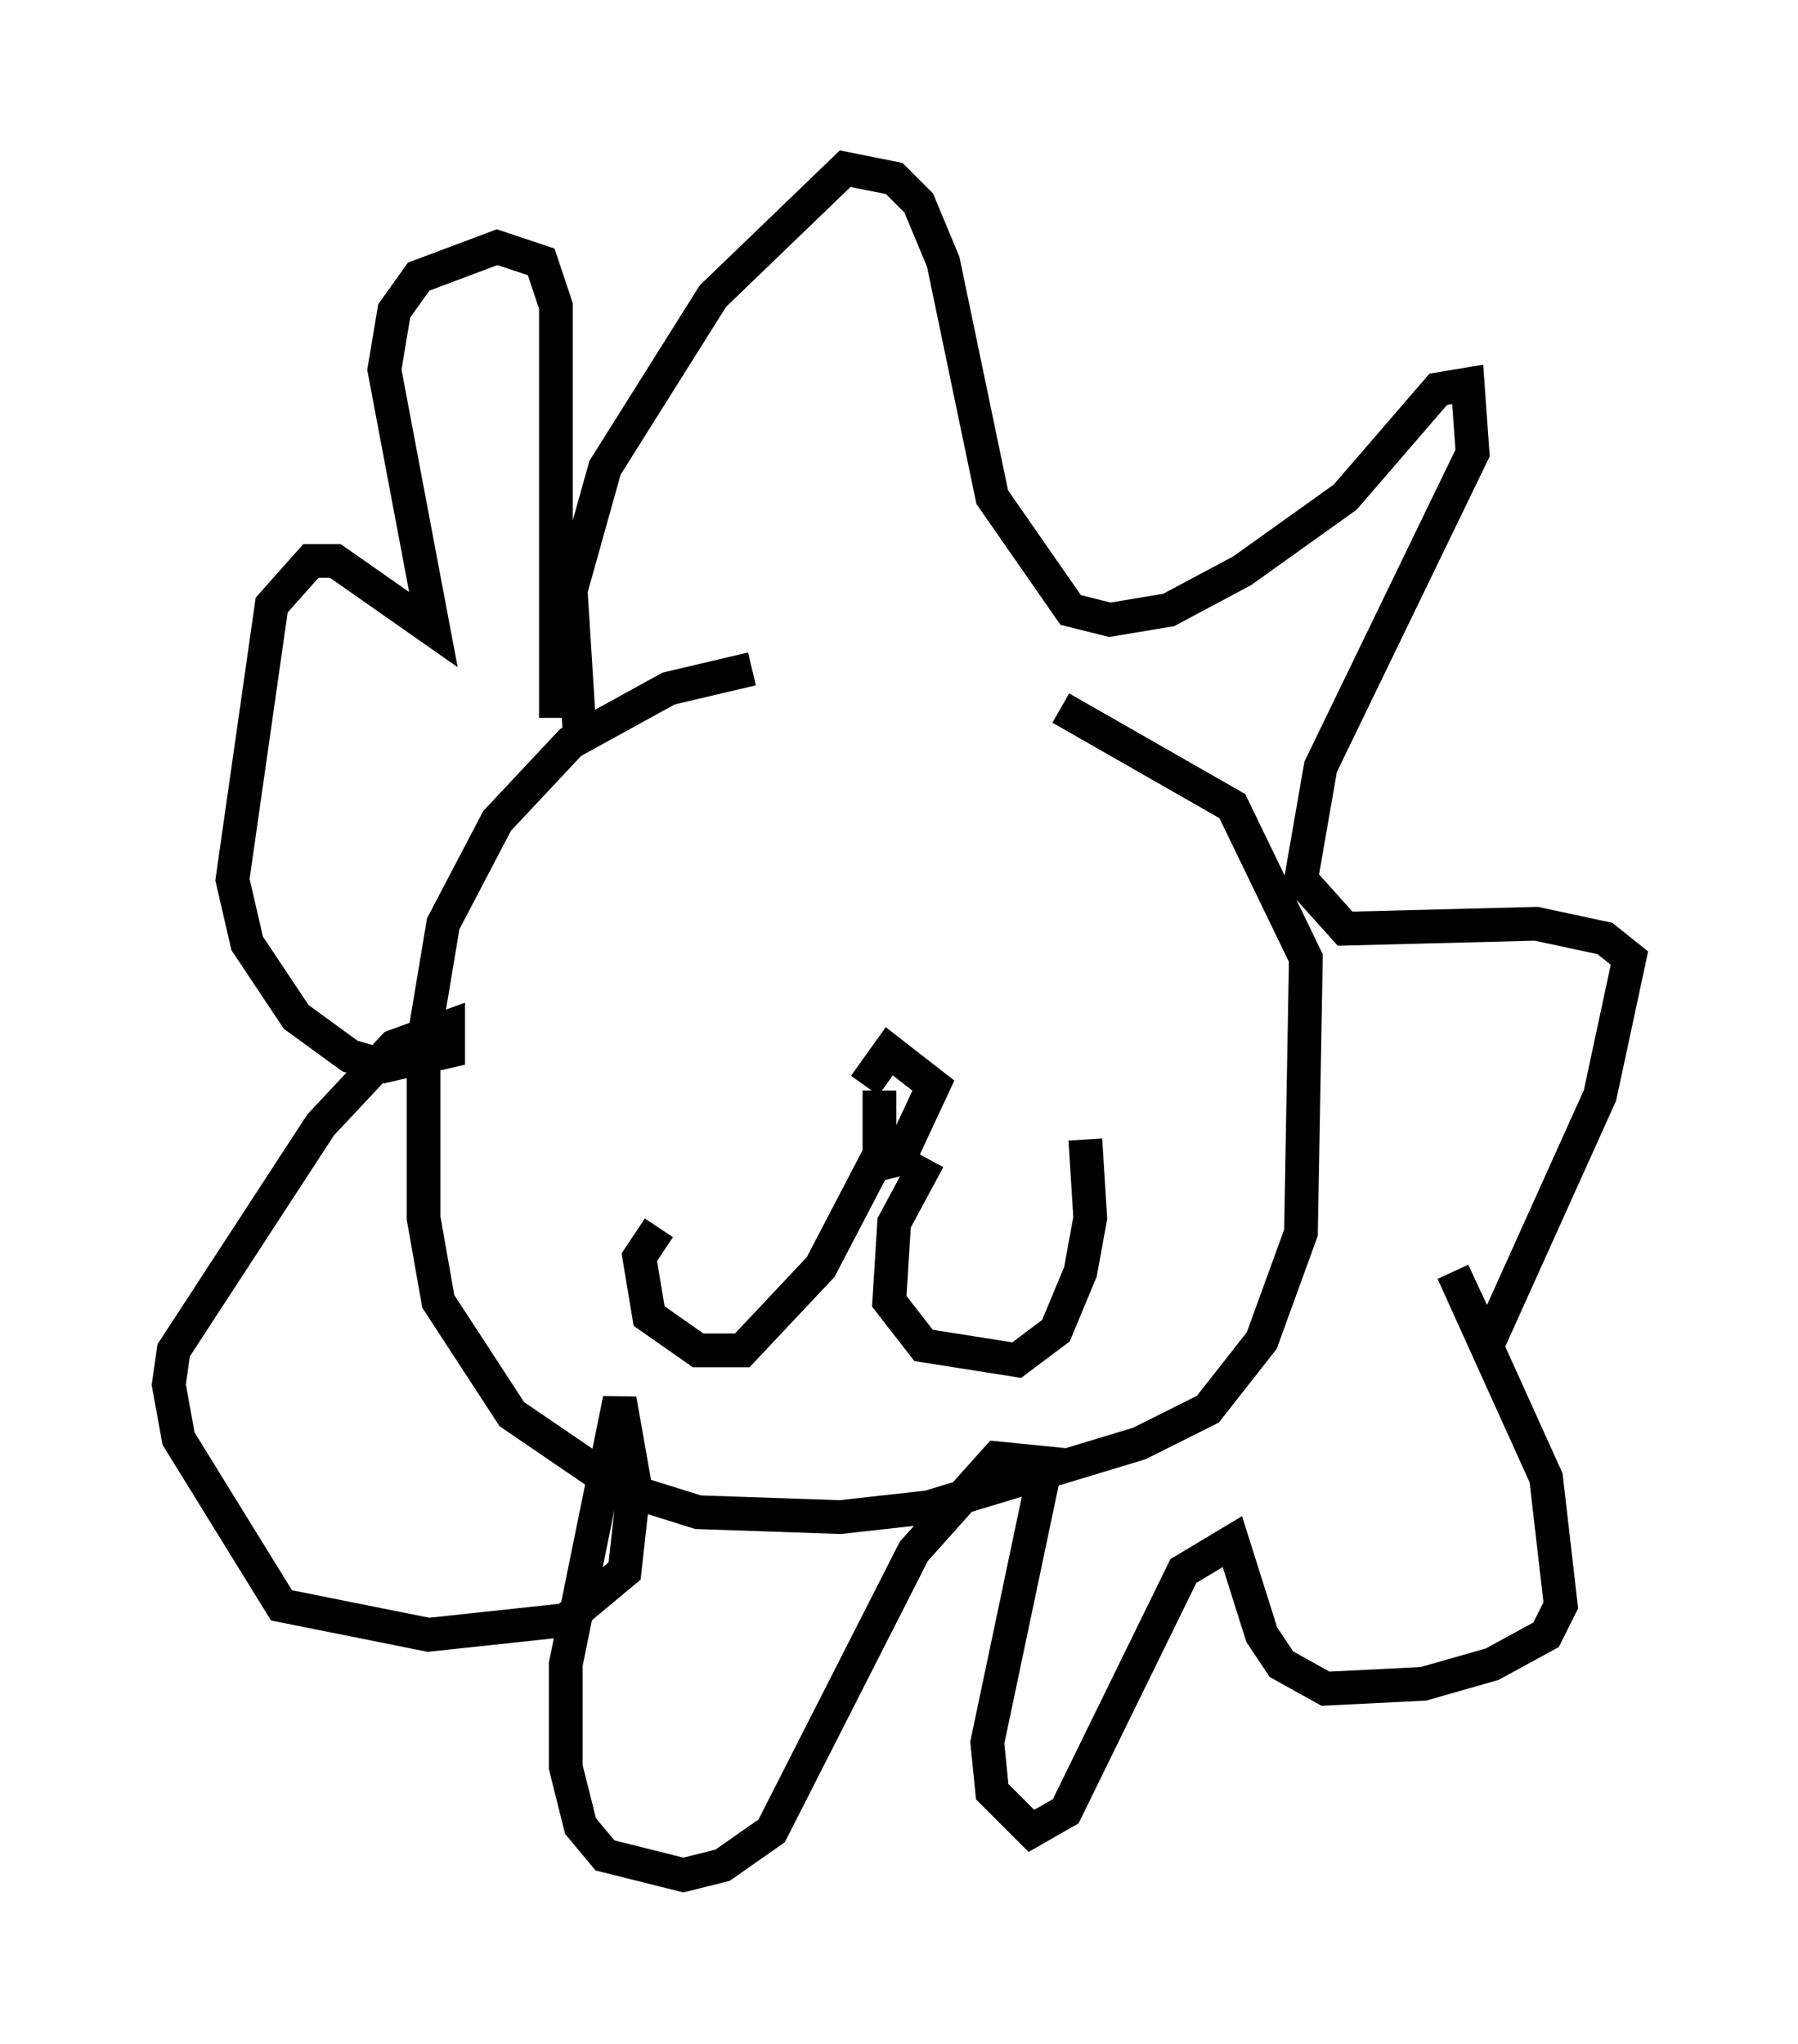 <?xml version="1.0" encoding="utf-8" ?>
<svg baseProfile="full" height="60.547" version="1.1" width="53.285" xmlns="http://www.w3.org/2000/svg" xmlns:ev="http://www.w3.org/2001/xml-events" xmlns:xlink="http://www.w3.org/1999/xlink"><defs /><rect fill="white" height="60.547" width="53.285" x="0" y="0" /><path d="M33.469, 19.816 m-11.184, 0.0 l-2.469, 0.581 -2.905, 1.598 l-2.179, 2.324 -1.598, 3.05 l-0.581, 3.486 0.0, 5.229 l0.436, 2.469 2.179, 3.341 l3.196, 2.179 2.324, 0.726 l4.212, 0.145 2.615, -0.291 l6.246, -1.888 2.034, -1.017 l1.598, -2.034 1.162, -3.196 l0.145, -8.134 -2.179, -4.503 l-5.084, -2.905 m-5.374, 11.33 l0.0, 2.179 0.581, -0.145 l1.017, -2.179 -1.307, -1.017 l-0.726, 1.017 m0.436, 2.034 l-1.743, 3.341 -2.324, 2.469 l-1.307, 0.0 -1.453, -1.017 l-0.291, -1.743 0.581, -0.872 m7.989, -2.034 l-1.017, 1.888 -0.145, 2.324 l1.017, 1.307 2.76, 0.436 l1.162, -0.872 0.726, -1.743 l0.291, -1.598 -0.145, -2.324 m-14.961, -11.62 l-0.291, -4.648 1.017, -3.631 l3.196, -5.084 3.922, -3.777 l1.453, 0.291 0.726, 0.726 l0.726, 1.743 1.453, 6.972 l2.324, 3.341 1.162, 0.291 l1.743, -0.291 2.179, -1.162 l3.05, -2.179 2.76, -3.196 l0.872, -0.145 0.145, 2.034 l-4.503, 9.296 -0.581, 3.341 l1.307, 1.453 5.665, -0.145 l2.034, 0.436 0.726, 0.581 l-0.872, 4.067 -3.341, 7.408 l-1.017, -2.179 2.76, 6.101 l0.436, 3.777 -0.436, 0.872 l-1.598, 0.872 -2.034, 0.581 l-2.905, 0.145 -1.307, -0.726 l-0.581, -0.872 -0.872, -2.76 l-1.453, 0.872 -3.486, 7.117 l-1.017, 0.581 -1.162, -1.162 l-0.145, -1.453 1.743, -8.279 l-1.453, -0.145 -2.469, 2.76 l-4.212, 8.279 -1.453, 1.017 l-1.162, 0.291 -2.324, -0.581 l-0.726, -0.872 -0.436, -1.743 l0.0, -3.05 1.598, -7.844 l0.436, 2.469 -0.291, 2.615 l-1.743, 1.453 -4.067, 0.436 l-4.358, -0.872 -3.05, -4.939 l-0.291, -1.598 0.145, -1.017 l4.358, -6.682 2.179, -2.324 l1.598, -0.581 0.0, 0.726 l-1.888, 0.436 -1.017, -0.291 l-1.598, -1.162 -1.453, -2.179 l-0.436, -1.888 1.162, -8.134 l1.162, -1.307 0.726, 0.0 l2.905, 2.034 -1.453, -7.698 l0.291, -1.743 0.726, -1.017 l2.324, -0.872 1.307, 0.436 l0.436, 1.307 0.0, 12.201 " fill="none" stroke="black" stroke-width="1" /></svg>
